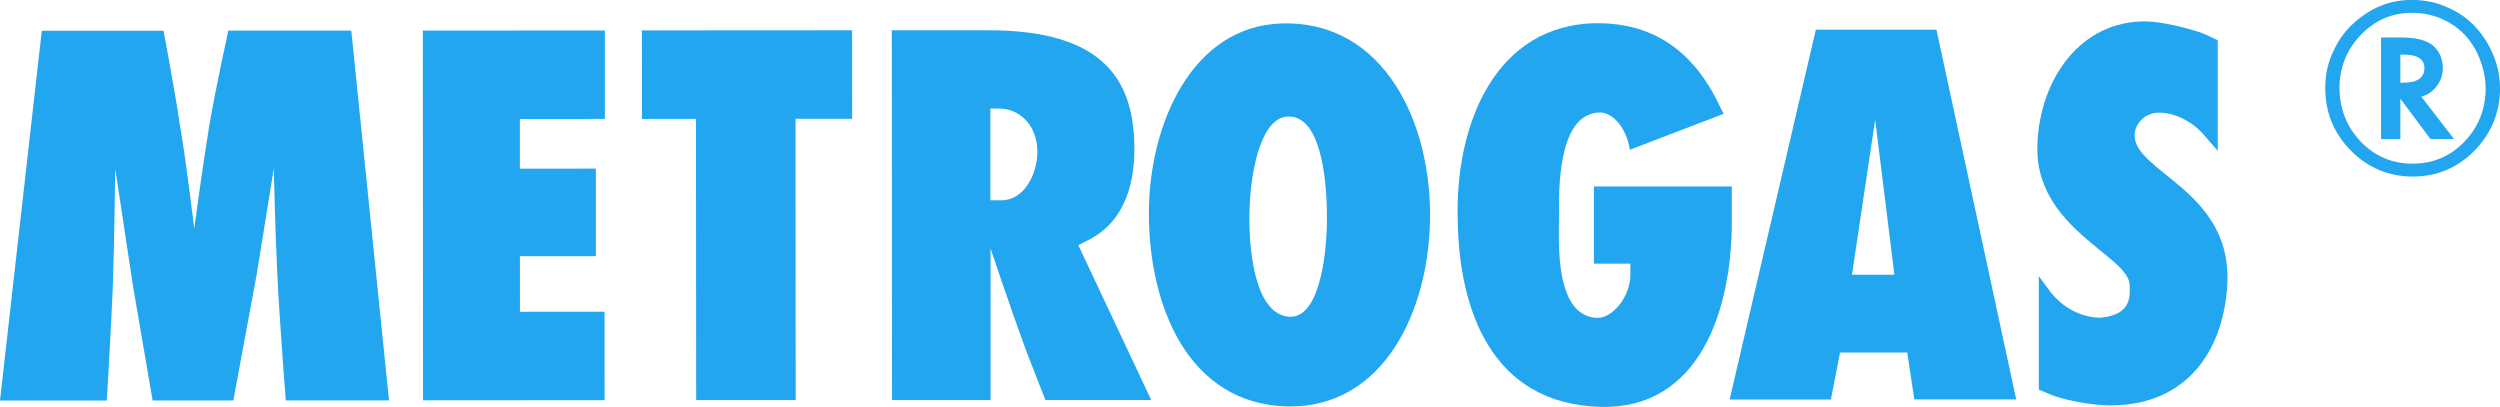 <svg width="172" height="28" viewBox="0 0 172 28" fill="none" xmlns="http://www.w3.org/2000/svg">
<g clip-path="url(#clip0_326_1544)">
<path d="M165.149 5.688H165.377C166.314 5.688 166.8 5.339 166.8 4.688C166.8 4.083 166.336 3.761 165.422 3.761H165.145V5.683L165.149 5.688ZM166.587 6.647L168.834 9.564H167.214L165.145 6.789V9.569H163.816V2.578H165.213C166.182 2.578 166.882 2.752 167.342 3.092C167.828 3.5 168.065 4.028 168.065 4.683C168.065 5.115 167.942 5.523 167.674 5.89C167.405 6.252 167.069 6.509 166.668 6.624L166.582 6.651L166.587 6.647ZM165.95 0.881C164.571 0.881 163.402 1.385 162.415 2.408C161.446 3.436 160.959 4.647 160.959 6.041C160.959 7.495 161.451 8.711 162.42 9.748C163.407 10.761 164.594 11.261 165.995 11.261C167.383 11.261 168.579 10.757 169.557 9.743C170.535 8.72 171.013 7.491 171.013 6.06C171.013 5.284 170.817 4.495 170.444 3.67C170.062 2.894 169.566 2.289 168.92 1.826C168.033 1.197 167.055 0.881 165.954 0.881H165.95ZM172.005 6.06C172.005 7.734 171.4 9.183 170.244 10.367C169.079 11.541 167.674 12.147 166 12.147C164.353 12.147 162.915 11.546 161.742 10.367C160.568 9.174 159.981 7.739 159.977 6.046C159.977 5.106 160.172 4.252 160.55 3.491C160.928 2.661 161.469 1.959 162.151 1.404C163.284 0.45 164.535 -0.005 165.927 -0.005C166.846 -0.005 167.678 0.17 168.438 0.532C169.503 0.986 170.349 1.729 171.004 2.752C171.645 3.771 172 4.885 172 6.064" fill="#23A6F0"/>
<path d="M26.762 27.541L24.169 2.106H15.708C15.708 2.106 14.844 6.037 14.411 8.569C13.957 11.321 13.361 15.734 13.361 15.734C13.361 15.734 12.851 11.358 12.378 8.601C12 6.069 11.254 2.115 11.254 2.115H2.875L0 27.555H7.347C7.347 27.555 7.642 22.716 7.765 19.628C7.865 16.537 7.929 11.619 7.929 11.619C7.929 11.619 8.684 16.564 9.153 19.693C9.68 22.757 10.499 27.55 10.499 27.55H16.054C16.054 27.55 17.032 22.243 17.65 18.931C18.119 16.073 18.838 11.578 18.838 11.578C18.838 11.578 18.933 16.073 19.079 18.867C19.242 22.243 19.661 27.546 19.661 27.546H26.762" fill="#23A6F0"/>
<path d="M41.615 8.184V2.096L29.091 2.101L29.105 27.541L41.597 27.532L41.592 21.445L35.774 21.45L35.769 17.628L40.996 17.624V11.601L35.765 11.605V8.188L41.615 8.184Z" fill="#23A6F0"/>
<path d="M58.628 8.174L58.624 2.083L44.162 2.092L44.167 8.184L47.883 8.179L47.897 27.527L54.743 27.523L54.734 8.174H58.628Z" fill="#23A6F0"/>
<path d="M119.149 15.257V12.83H109.66V18.142H112.171V18.913C112.171 20.376 110.952 21.931 109.833 21.872C106.885 21.683 107.262 16.436 107.262 14.67C107.221 12.041 107.453 7.812 110.055 7.739C110.906 7.706 111.911 8.761 112.13 10.303L118.589 7.83L118.357 7.381C116.406 3.179 113.413 1.596 109.914 1.596C102.836 1.638 100.111 8.619 100.289 15.101C100.38 21.362 102.627 27.766 110.092 27.995C116.947 28.183 119.149 21.303 119.149 15.257Z" fill="#23A6F0"/>
<path d="M153.249 19.284C153.403 13.092 146.803 11.803 146.862 9.284C146.862 8.624 147.467 7.72 148.631 7.752C149.928 7.789 151.074 8.624 151.602 9.252L152.58 10.376V2.766L151.729 2.367C151.47 2.234 149.246 1.514 147.64 1.472C143.186 1.422 140.352 5.362 140.17 9.922C139.934 15.743 146.557 17.596 146.525 19.656C146.525 20.326 146.698 21.624 144.578 21.853C144.228 21.881 142.249 21.821 140.857 19.794L140.27 18.995V26.807L141.207 27.197C141.662 27.39 143.737 27.931 145.383 27.89C150.692 27.794 153.09 23.83 153.253 19.284" fill="#23A6F0"/>
<path d="M71.375 10.459C71.347 12.018 70.456 13.78 68.895 13.78H68.136V7.468H68.768C70.083 7.468 71.37 8.56 71.375 10.459ZM79.199 27.509L74.191 16.872L74.837 16.532C77.248 15.353 78.007 12.89 78.044 10.459C78.107 5.729 76.156 2.078 68.013 2.083H61.358L61.371 27.523H68.15V17.096C68.15 17.096 69.546 21.262 70.497 23.849C71.02 25.248 71.925 27.518 71.925 27.518H79.204L79.199 27.509Z" fill="#23A6F0"/>
<path d="M91.295 14.959C91.295 17.798 90.708 21.945 88.679 21.789C86.46 21.619 85.923 17.665 85.959 14.729C86 11.913 86.714 8.06 88.629 8.018C90.804 7.954 91.295 12.083 91.295 14.963V14.959ZM98.383 15.128C98.514 8.523 95.257 1.381 88.138 1.615C82.015 1.821 79.04 8.532 79.044 14.693C79.044 21.055 81.751 27.798 88.57 27.963C95.207 28.092 98.296 21.372 98.383 15.124" fill="#23A6F0"/>
<path d="M130.335 18.904H127.415L129.011 8.234L130.335 18.904ZM138.715 27.477L133.228 2.041H124.931L118.999 27.486H125.964L126.596 24.252H131.218L131.704 27.477H138.715Z" fill="#23A6F0"/>
</g>
<defs>
<clipPath id="clip0_326_1544">
<rect width="172" height="28" fill="white"/>
</clipPath>
</defs>
</svg>
